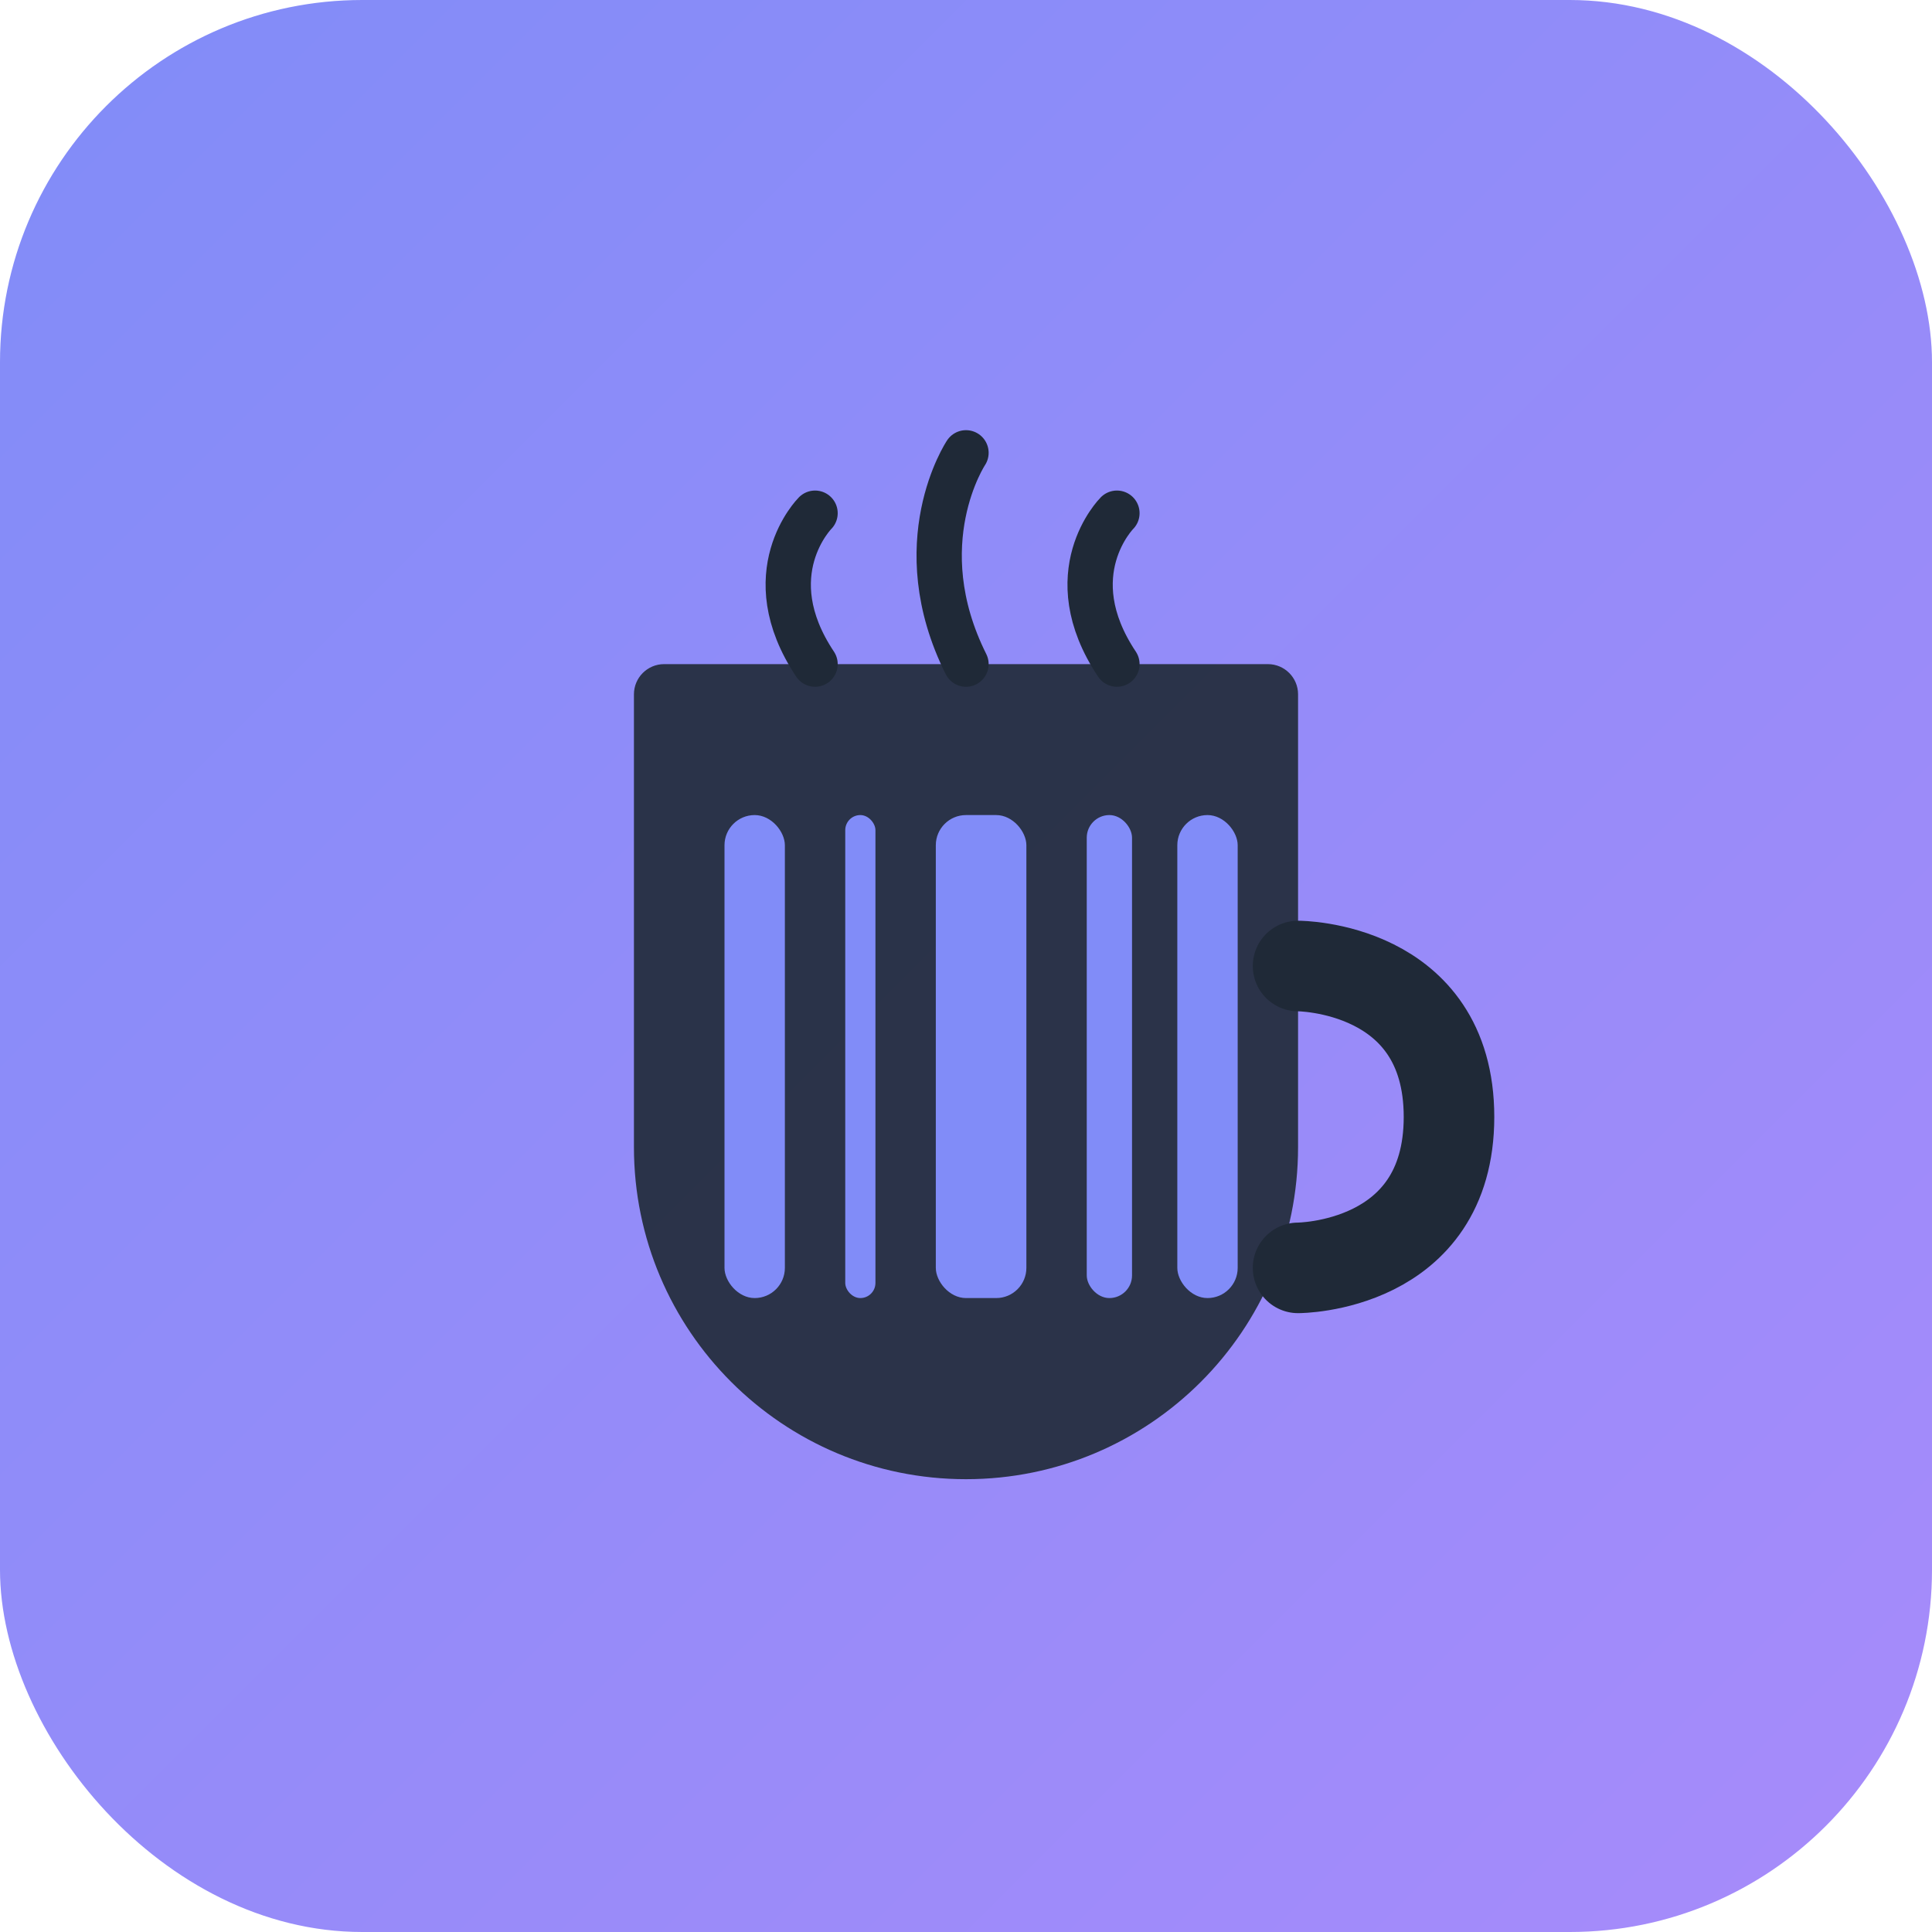<?xml version="1.0" encoding="UTF-8"?>
<svg width="64" height="64" viewBox="0 0 64 64" fill="none" xmlns="http://www.w3.org/2000/svg">
  <!-- Background Circle with Gradient -->
  <rect width="64" height="64" rx="12" fill="url(#paint0_linear)"/>
  
  <!-- Coffee Cup -->
  <path d="M42 22H22C21.448 22 21 22.448 21 23V38C21 44.075 25.925 49 32 49H32C38.075 49 43 44.075 43 38V23C43 22.448 42.552 22 42 22Z" fill="#1F2937" fill-opacity="0.9"/>
  
  <!-- Cup Handle -->
  <path d="M43 32C43 32 48 32 48 37C48 42 43 42 43 42" stroke="#1F2937" stroke-width="3" stroke-linecap="round"/>
  
  <!-- Coffee Steam -->
  <path d="M27 17C27 17 25 19 27 22" stroke="#1F2937" stroke-width="1.5" stroke-linecap="round"/>
  <path d="M32 15C32 15 30 18 32 22" stroke="#1F2937" stroke-width="1.5" stroke-linecap="round"/>
  <path d="M37 17C37 17 35 19 37 22" stroke="#1F2937" stroke-width="1.5" stroke-linecap="round"/>
  
  <!-- Barcode/Inventory Lines -->
  <rect x="24" y="27" width="2" height="16" rx="1" fill="#818CF8"/>
  <rect x="28" y="27" width="1" height="16" rx="0.5" fill="#818CF8"/>
  <rect x="31" y="27" width="3" height="16" rx="1" fill="#818CF8"/>
  <rect x="36" y="27" width="1.5" height="16" rx="0.75" fill="#818CF8"/>
  <rect x="39" y="27" width="2" height="16" rx="1" fill="#818CF8"/>
  
  <!-- Gradients -->
  <defs>
    <linearGradient id="paint0_linear" x1="0" y1="0" x2="64" y2="64" gradientUnits="userSpaceOnUse">
      <stop stop-color="#818CF8"/>
      <stop offset="1" stop-color="#A78BFA"/>
    </linearGradient>
  </defs>
</svg>
